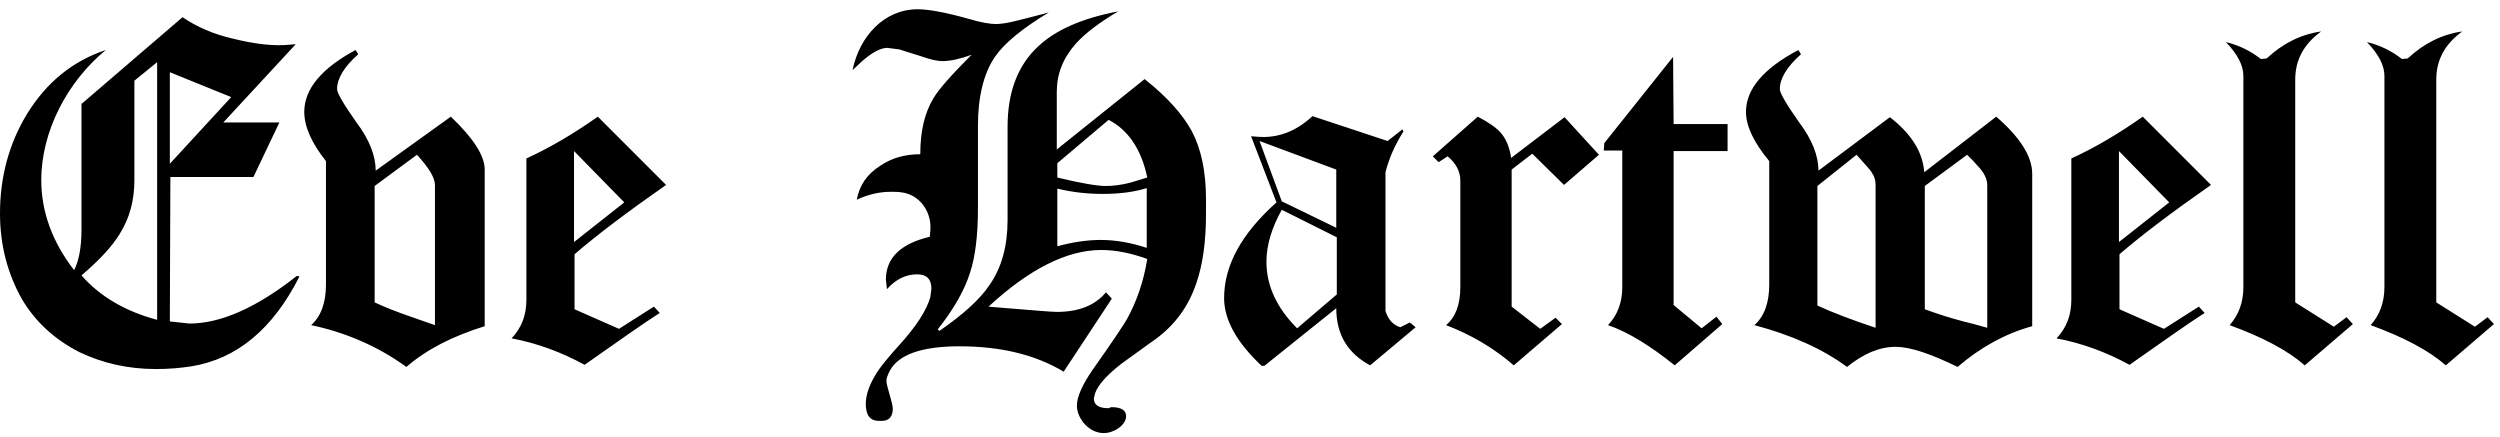 <svg width="189" height="33" viewBox="0 0 189 33" fill="none" xmlns="http://www.w3.org/2000/svg">
<path d="M22.64 20.9C20.64 24.86 17.92 27.14 14.44 27.7C13.64 27.82 12.76 27.9 11.8 27.9C9.68 27.9 7.76 27.46 6 26.62C4.12 25.66 2.64 24.3 1.64 22.58C0.56 20.66 0 18.5 0 16.14C0 13.38 0.68 10.86 2.04 8.62C3.52 6.22 5.48 4.62 8 3.78C5.08 6.18 3.12 9.94 3.12 13.62C3.12 16.02 3.96 18.3 5.6 20.42C5.96 19.74 6.16 18.7 6.16 17.38V7.86L13.8 1.3C14.92 2.06 16.16 2.58 17.52 2.9C19.28 3.34 20.72 3.5 21.88 3.38L22.36 3.34L16.88 9.26H21.12L19.16 13.38H12.88L12.84 24.3L14.32 24.46C16.68 24.46 19.4 23.26 22.44 20.86L22.64 20.9ZM17.48 7.34L12.84 5.46V12.38L17.48 7.34ZM11.88 24.18V4.7L10.16 6.1V13.62C10.16 15.14 9.8 16.5 9.04 17.7C8.48 18.62 7.52 19.66 6.16 20.82C7.56 22.42 9.48 23.54 11.88 24.18ZM36.643 24.66C34.203 25.42 32.243 26.42 30.723 27.74C28.563 26.18 26.163 25.14 23.523 24.58C24.283 23.9 24.643 22.86 24.643 21.5V12.18C23.563 10.82 23.003 9.58 23.003 8.46C23.003 6.74 24.283 5.18 26.883 3.78L27.083 4.1C26.003 5.06 25.483 5.94 25.483 6.74C25.483 7.02 25.963 7.86 26.923 9.22C27.923 10.54 28.403 11.78 28.403 12.9L34.083 8.82C35.803 10.46 36.643 11.78 36.643 12.82V24.66ZM32.883 24.58V13.98C32.883 13.46 32.443 12.7 31.523 11.7L28.323 14.06V22.86C29.083 23.22 30.003 23.58 31.163 23.98L32.883 24.58ZM50.356 13.98C47.436 16.02 45.156 17.74 43.436 19.22V23.38L46.796 24.86L49.436 23.18L49.876 23.66C49.196 24.1 48.476 24.58 47.676 25.14L44.196 27.58C42.436 26.62 40.596 25.94 38.676 25.58C39.436 24.78 39.796 23.82 39.796 22.66V11.98C41.636 11.14 43.436 10.06 45.196 8.82L50.356 13.98ZM47.196 15.3L43.396 11.42V18.3L47.196 15.3ZM91.173 16.18C91.173 18.26 90.933 19.98 90.453 21.38C89.853 23.18 88.813 24.58 87.333 25.66C86.693 26.1 85.853 26.74 84.773 27.5C83.493 28.5 82.813 29.34 82.733 29.98L82.693 30.1C82.693 30.62 83.053 30.86 83.813 30.86L84.013 30.78C84.773 30.78 85.133 31.02 85.133 31.46C85.133 32.14 84.213 32.74 83.453 32.74C82.853 32.74 82.333 32.46 81.893 31.94C81.573 31.5 81.413 31.1 81.413 30.66C81.413 30.02 81.813 29.1 82.613 27.94C84.173 25.74 85.013 24.46 85.213 24.1C85.933 22.78 86.453 21.3 86.733 19.58C85.533 19.14 84.373 18.9 83.253 18.9C80.653 18.9 77.813 20.34 74.733 23.18L75.653 23.26C78.093 23.46 79.533 23.58 79.893 23.58C81.533 23.58 82.773 23.1 83.613 22.1L84.053 22.58L80.413 28.1C78.293 26.82 75.653 26.18 72.533 26.18C69.653 26.18 67.893 26.82 67.253 28.06C67.093 28.38 67.013 28.62 67.013 28.78C67.013 29.22 67.493 30.42 67.493 30.9C67.493 31.5 67.213 31.82 66.653 31.82H66.453C65.773 31.82 65.453 31.38 65.453 30.54C65.453 29.78 65.773 28.94 66.413 27.98C66.693 27.58 67.213 26.94 67.973 26.1C69.253 24.7 70.053 23.46 70.333 22.46L70.413 21.82C70.413 21.1 70.053 20.74 69.333 20.74C68.493 20.74 67.733 21.1 67.053 21.86L66.973 21.14C66.973 19.5 68.093 18.42 70.293 17.9L70.333 17.42C70.453 16.02 69.533 14.7 68.133 14.54C67.893 14.5 67.613 14.5 67.333 14.5C66.493 14.5 65.613 14.7 64.773 15.1C64.973 14.02 65.533 13.18 66.533 12.54C67.413 11.94 68.413 11.66 69.573 11.66C69.573 9.94 69.893 8.54 70.573 7.42C70.973 6.74 71.933 5.66 73.453 4.14C72.573 4.46 71.853 4.62 71.253 4.62C70.853 4.62 70.333 4.5 69.653 4.26C68.653 3.94 68.093 3.78 68.013 3.74L67.093 3.62C66.613 3.62 66.053 3.9 65.373 4.46C65.253 4.54 64.973 4.82 64.453 5.3C64.973 2.74 66.853 0.7 69.373 0.7C70.213 0.7 71.493 0.94 73.213 1.42C74.133 1.7 74.853 1.82 75.373 1.82L75.773 1.78C76.213 1.74 76.813 1.58 77.613 1.38L79.293 0.94C77.293 2.14 75.933 3.26 75.213 4.3C74.373 5.54 73.933 7.3 73.933 9.5V15.74C73.933 17.78 73.733 19.42 73.333 20.62C72.933 21.9 72.133 23.34 70.893 24.9L71.013 25.02C72.813 23.78 74.093 22.62 74.813 21.54C75.733 20.22 76.173 18.58 76.173 16.62V9.58C76.173 6.98 76.933 4.94 78.493 3.5C79.813 2.26 81.813 1.38 84.533 0.86C83.053 1.74 82.013 2.54 81.333 3.3C80.373 4.38 79.893 5.58 79.893 6.94V11.3L86.533 5.98C88.253 7.34 89.413 8.66 90.093 9.9C90.813 11.26 91.173 12.98 91.173 15.06V16.18ZM86.733 13.42C86.293 11.3 85.293 9.82 83.813 9.06L79.933 12.34V13.42C81.733 13.86 82.973 14.06 83.573 14.06C84.173 14.06 84.773 13.98 85.413 13.82C85.533 13.78 85.973 13.66 86.733 13.42ZM86.693 18.74V14.22C85.813 14.5 84.693 14.66 83.373 14.66C82.213 14.66 81.093 14.54 79.933 14.26V18.62C81.093 18.3 82.213 18.14 83.213 18.14C84.333 18.14 85.493 18.34 86.693 18.74ZM107.022 24.74L103.582 27.62C101.862 26.7 101.022 25.26 101.022 23.3L95.582 27.66H95.382C93.502 25.9 92.542 24.18 92.542 22.54C92.542 20.06 93.862 17.66 96.502 15.3L94.582 10.3L95.102 10.34C96.582 10.46 97.982 9.94 99.222 8.78L104.902 10.66L106.022 9.78L106.102 9.94C105.462 10.94 105.022 11.94 104.742 13.02V23.5C104.942 24.18 105.342 24.58 105.862 24.74L106.582 24.38L107.022 24.74ZM101.022 17.22V12.82L95.222 10.66L96.902 15.22L101.022 17.22ZM101.062 22.26V17.94L96.902 15.86C96.142 17.22 95.742 18.54 95.742 19.78C95.742 21.58 96.502 23.26 98.062 24.82L101.062 22.26ZM120.881 11.7L118.241 13.98L115.841 11.62L114.281 12.82V23.18L116.441 24.86L117.601 24.02L118.081 24.5L114.441 27.62C112.921 26.3 111.201 25.3 109.321 24.58C110.041 23.98 110.401 23.02 110.401 21.7V13.66C110.401 12.98 110.081 12.34 109.441 11.82L108.761 12.26L108.321 11.82L111.721 8.82C112.561 9.26 113.121 9.66 113.441 10.02C113.841 10.46 114.121 11.1 114.241 11.94L118.281 8.86L120.881 11.7ZM130.605 11.42H126.525V23.06L128.645 24.82L129.765 23.94L130.205 24.5L126.605 27.62C124.765 26.14 123.085 25.1 121.565 24.58C122.285 23.82 122.645 22.86 122.645 21.7V11.38H121.245L121.285 10.82L126.485 4.3L126.525 9.38H130.605V11.42ZM153.635 24.66C151.595 25.22 149.715 26.26 147.995 27.74C145.955 26.74 144.395 26.22 143.315 26.22C142.075 26.22 140.875 26.74 139.635 27.74C137.795 26.38 135.475 25.34 132.635 24.58C133.395 23.9 133.755 22.86 133.755 21.5V12.18C132.595 10.78 131.995 9.54 131.995 8.46C131.995 6.74 133.315 5.18 135.955 3.78L136.155 4.1C135.075 5.06 134.555 5.94 134.555 6.74C134.555 7.02 135.035 7.86 135.995 9.22C136.995 10.54 137.475 11.78 137.475 12.9L142.875 8.86C144.475 10.1 145.355 11.46 145.475 13.02L150.915 8.82C152.715 10.38 153.635 11.82 153.635 13.14V24.66ZM150.235 24.78V13.98C150.235 13.54 149.995 13.02 149.475 12.5C149.315 12.3 149.075 12.06 148.715 11.7L145.515 14.06V23.38C146.395 23.7 147.355 24.02 148.435 24.3C148.795 24.38 149.395 24.54 150.235 24.78ZM141.795 24.78V13.98C141.795 13.66 141.715 13.34 141.515 13.06C141.475 12.94 141.075 12.5 140.355 11.7L137.395 14.06V23.1C138.515 23.62 139.995 24.18 141.795 24.78ZM167.153 13.98C164.233 16.02 161.953 17.74 160.233 19.22V23.38L163.593 24.86L166.233 23.18L166.673 23.66C165.993 24.1 165.273 24.58 164.473 25.14L160.993 27.58C159.233 26.62 157.393 25.94 155.473 25.58C156.233 24.78 156.593 23.82 156.593 22.66V11.98C158.433 11.14 160.233 10.06 161.993 8.82L167.153 13.98ZM163.993 15.3L160.193 11.42V18.3L163.993 15.3ZM177.879 24.5L174.239 27.62C172.959 26.5 171.079 25.5 168.559 24.58C169.239 23.82 169.599 22.86 169.599 21.7V5.74C169.599 4.94 169.159 4.1 168.279 3.18C169.279 3.42 170.159 3.86 170.919 4.46L171.359 4.42C172.599 3.26 173.999 2.58 175.479 2.38C174.159 3.34 173.519 4.54 173.519 6.02V22.86L176.439 24.7L177.399 23.98L177.879 24.5ZM188.543 24.5L184.903 27.62C183.623 26.5 181.743 25.5 179.223 24.58C179.903 23.82 180.263 22.86 180.263 21.7V5.74C180.263 4.94 179.823 4.1 178.943 3.18C179.943 3.42 180.823 3.86 181.583 4.46L182.023 4.42C183.263 3.26 184.663 2.58 186.143 2.38C184.823 3.34 184.183 4.54 184.183 6.02V22.86L187.103 24.7L188.063 23.98L188.543 24.5Z" fill="black"/>
</svg>
